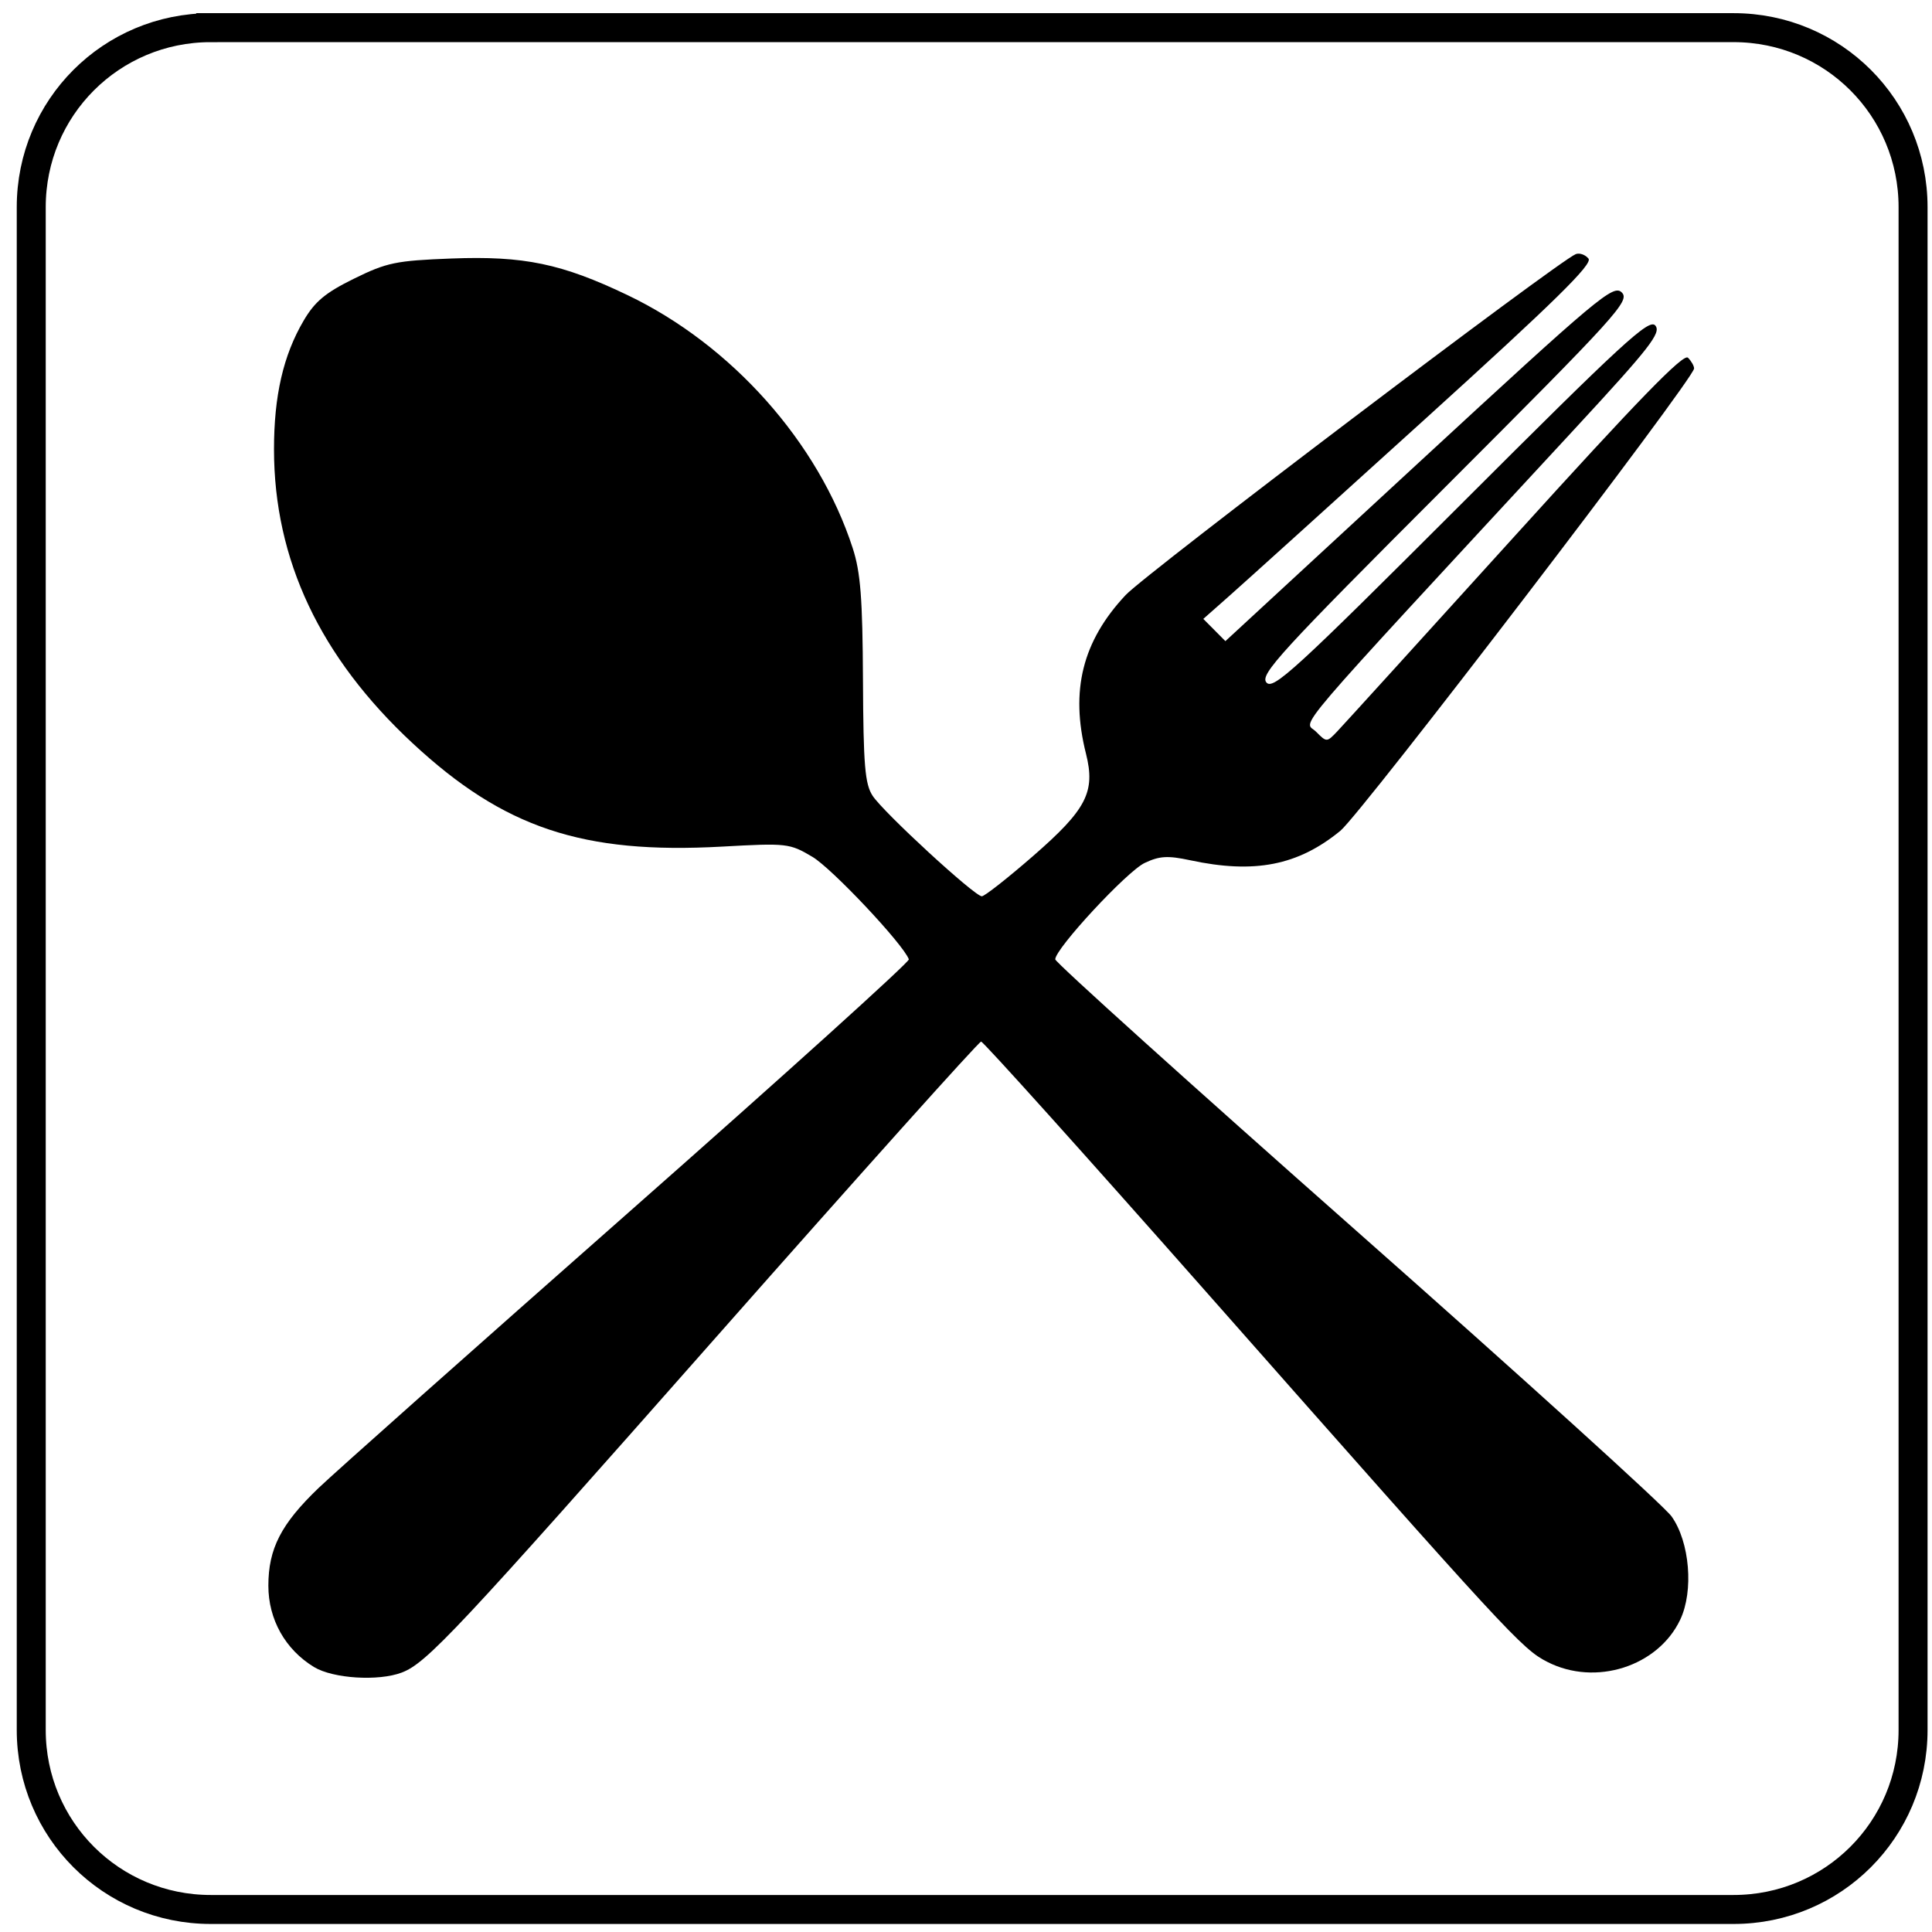 <?xml version="1.0" encoding="UTF-8" standalone="no"?><svg xmlns="http://www.w3.org/2000/svg" width="200" height="200"><path fill="#fff" d="M-2.104-3.141H205.611V204.208H-2.104V-3.141z"/><path fill="none" stroke="#000" stroke-width="3" d="M21.814 2.862H179.46c10.294 0 18.58 8.287 18.58 18.58V179.088c0 10.294-8.287 18.58-18.58 18.58H21.814c-10.294 0-18.58-8.287-18.58-18.58V21.443c0-10.294 8.287-18.58 18.58-18.58z"/><path d="M32.509 172.573c-2.979-1.816-4.728-4.931-4.728-8.419 0-3.838 1.315-6.395 5.206-10.125 1.664-1.595 16.131-14.453 32.148-28.575 16.018-14.121 29.045-25.886 28.95-26.144-.577-1.568-7.955-9.408-9.987-10.611-2.368-1.403-2.625-1.432-9.366-1.058-14.413.799-22.578-1.929-32.015-10.698-9.586-8.907-14.349-19.004-14.353-30.424-.002-5.547.959-9.727 3.062-13.314 1.167-1.991 2.251-2.896 5.219-4.357 3.394-1.671 4.342-1.867 10.082-2.087 7.5-.287 11.414.526 18.236 3.789 10.771 5.152 19.759 15.25 23.308 26.187.814 2.509 1.023 5.19 1.063 13.657.042 8.84.203 10.769 1 11.986 1.131 1.727 10.558 10.403 11.303 10.403.285 0 2.676-1.879 5.313-4.174 5.533-4.817 6.467-6.627 5.469-10.592-1.646-6.535-.366-11.649 4.11-16.421 2.112-2.252 44.85-34.62 46.596-35.29.391-.15.983.058 1.314.462.463.565-3.459 4.417-16.934 16.63-9.645 8.742-18.753 16.969-20.238 18.282l-2.701 2.388 1.143 1.151 1.143 1.151 20.051-18.513c18.601-17.174 20.119-18.446 20.984-17.58.865.865-.46 2.326-18.315 20.187-17.043 17.048-19.159 19.36-18.478 20.181.684.824 2.919-1.222 20.152-18.449 16.775-16.77 19.48-19.258 20.113-18.495.627.756-.554 2.27-8.331 10.681-30.387 32.863-28.036 30.112-26.801 31.356 1.107 1.114 1.117 1.114 2.182 0 .589-.616 8.861-9.72 18.382-20.231 12.749-14.074 17.479-18.944 17.946-18.477.349.349.634.85.634 1.114 0 1.065-34.437 46.075-36.621 47.864-4.383 3.591-8.886 4.474-15.546 3.045-2.319-.497-3.178-.446-4.711.281-1.836.871-9.254 8.869-9.254 9.977 0 .309 14.039 12.966 31.197 28.127 17.158 15.16 31.831 28.455 32.606 29.544 1.881 2.643 2.304 7.713.893 10.687-2.303 4.854-8.77 6.914-13.741 4.378-2.646-1.35-3.898-2.708-35.282-38.253-12.611-14.283-23.118-25.968-23.349-25.968-.231 0-12.541 13.73-27.356 30.511-27.015 30.601-30.036 33.825-32.618 34.807-2.416.919-7.121.622-9.08-.572z"/></svg>